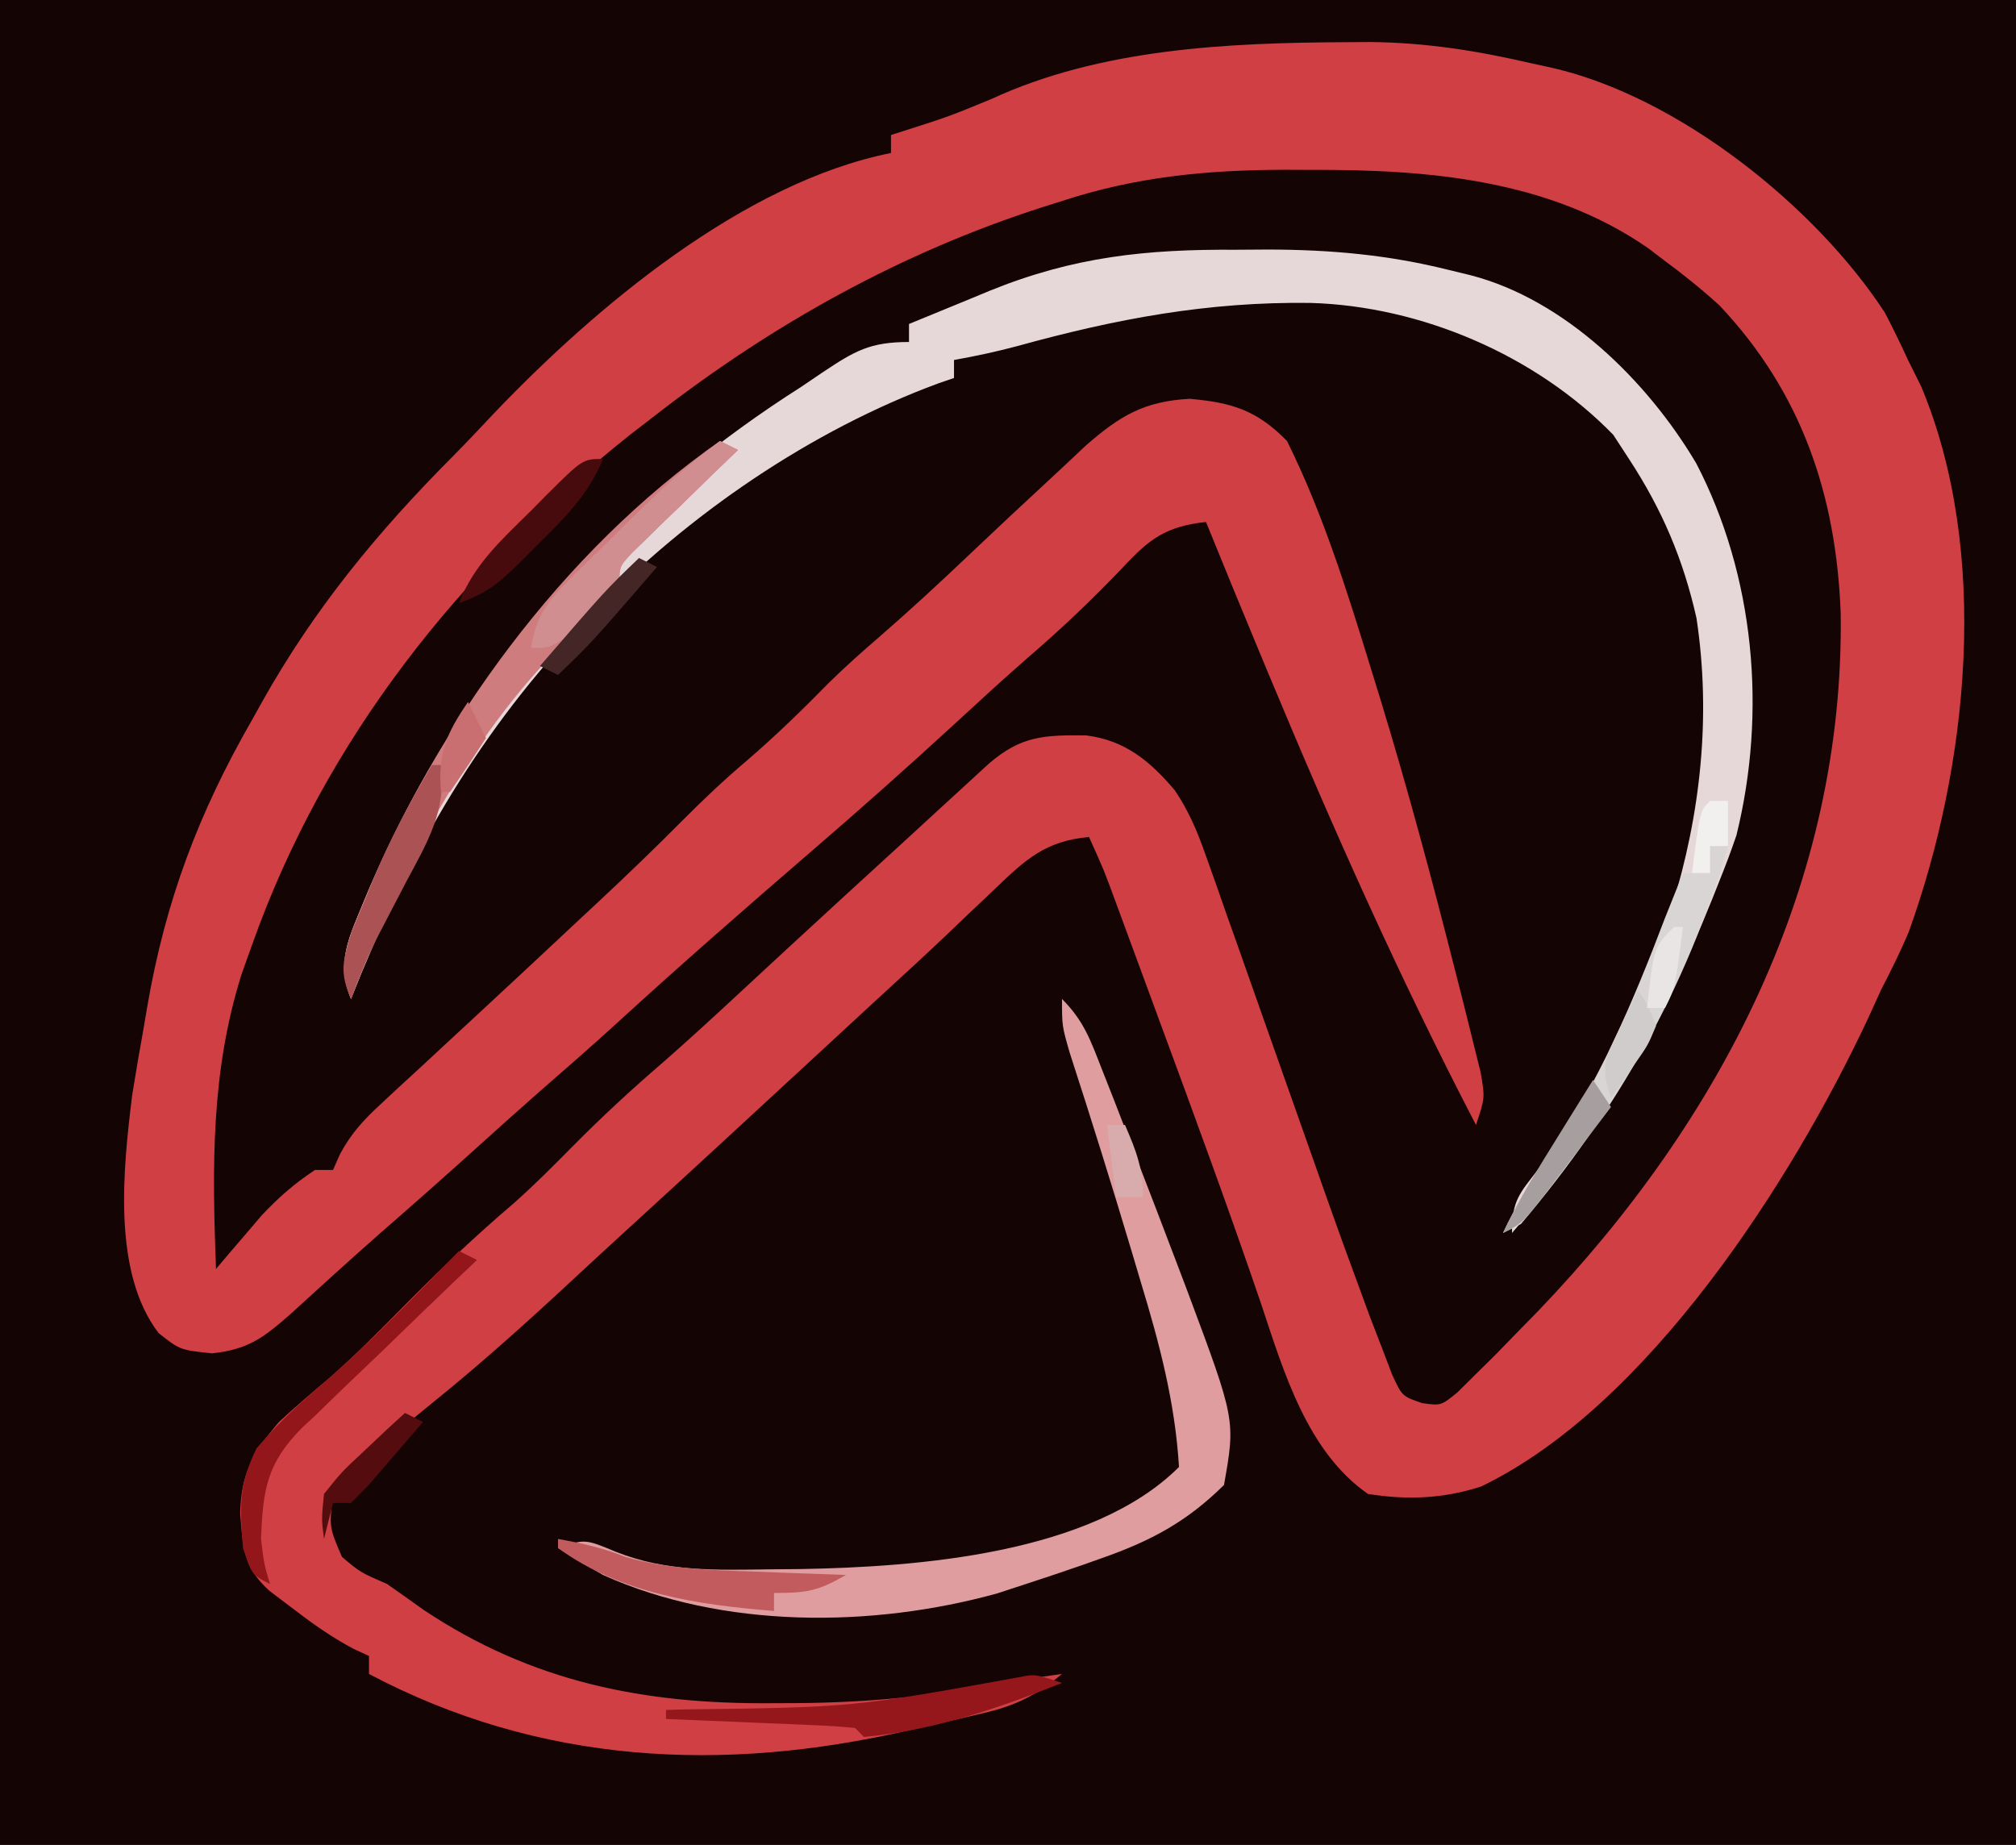 <?xml version="1.0" encoding="UTF-8"?>
<svg version="1.1" xmlns="http://www.w3.org/2000/svg" width="224" height="205">
<path d="M0 0 C73.92 0 147.84 0 224 0 C224 67.65 224 135.3 224 205 C150.08 205 76.16 205 0 205 C0 137.35 0 69.7 0 0 Z " fill="#150404" transform="translate(0,0)"/>
<path d="M0 0 C1.331 -0.008 1.331 -0.008 2.688 -0.017 C8.782 0.05 14.448 0.938 20.375 2.312 C21.203 2.493 22.031 2.674 22.885 2.86 C36.833 6.066 52.06 18.167 59.812 30.062 C60.712 31.79 61.565 33.542 62.375 35.312 C62.858 36.283 63.342 37.254 63.84 38.254 C71.546 56.677 69.109 80.391 62.465 98.84 C61.536 101.063 60.477 103.17 59.375 105.312 C58.689 106.823 58.689 106.823 57.988 108.363 C49.529 126.45 33.511 151.542 14.941 160.484 C10.72 161.846 6.751 161.999 2.375 161.312 C-4.388 156.608 -6.988 147.736 -9.5 140.188 C-13.162 129.458 -17.078 118.824 -21 108.188 C-21.478 106.889 -21.478 106.889 -21.965 105.564 C-22.879 103.081 -23.795 100.599 -24.711 98.117 C-24.99 97.36 -25.269 96.602 -25.556 95.822 C-26.954 92.009 -26.954 92.009 -28.625 88.312 C-33.483 88.761 -35.664 90.802 -39.125 94.125 C-40.189 95.133 -41.252 96.141 -42.316 97.148 C-42.862 97.671 -43.407 98.195 -43.969 98.733 C-46.634 101.275 -49.351 103.759 -52.062 106.25 C-53.154 107.257 -54.245 108.265 -55.336 109.273 C-55.878 109.775 -56.421 110.276 -56.979 110.792 C-57.794 111.545 -57.794 111.545 -58.625 112.312 C-65.464 118.632 -72.302 124.951 -79.174 131.234 C-81.677 133.523 -84.173 135.819 -86.656 138.129 C-91.489 142.612 -96.369 146.98 -101.5 151.125 C-103.209 152.52 -104.918 153.915 -106.625 155.312 C-107.303 155.855 -107.981 156.398 -108.68 156.957 C-110.602 158.542 -110.602 158.542 -112.625 161.312 C-113.05 165.006 -113.05 165.006 -111.625 168.312 C-109.57 170.034 -109.57 170.034 -106.625 171.312 C-105.264 172.261 -103.911 173.221 -102.562 174.188 C-90.545 182.212 -78.032 184.691 -63.812 184.562 C-62.759 184.558 -61.705 184.553 -60.619 184.549 C-53.094 184.461 -46.007 183.814 -38.625 182.312 C-37.189 182.093 -35.752 181.883 -34.312 181.688 C-33.426 181.564 -32.539 181.44 -31.625 181.312 C-34.475 183.68 -36.761 184.835 -40.363 185.664 C-41.266 185.875 -42.169 186.087 -43.1 186.305 C-44.504 186.618 -44.504 186.618 -45.938 186.938 C-46.862 187.154 -47.787 187.371 -48.74 187.594 C-69.266 192.32 -89.639 191.366 -108.625 181.312 C-108.625 180.653 -108.625 179.993 -108.625 179.312 C-109.47 178.924 -109.47 178.924 -110.332 178.527 C-112.87 177.183 -115.036 175.625 -117.312 173.875 C-118.494 172.98 -118.494 172.98 -119.699 172.066 C-122.593 169.431 -122.621 167.363 -122.938 163.5 C-122.848 159.046 -121.551 156.75 -118.625 153.312 C-116.804 151.628 -114.931 150.025 -113.031 148.43 C-110.096 145.847 -107.367 143.097 -104.625 140.312 C-100.732 136.37 -96.773 132.613 -92.551 129.02 C-90.314 127.037 -88.224 124.941 -86.125 122.812 C-82.835 119.483 -79.455 116.358 -75.906 113.309 C-73.014 110.778 -70.194 108.174 -67.375 105.562 C-66.819 105.047 -66.262 104.532 -65.689 104.001 C-64.557 102.952 -63.424 101.903 -62.292 100.854 C-57.753 96.656 -53.187 92.486 -48.625 88.312 C-47.583 87.354 -46.542 86.396 -45.5 85.438 C-44.5 84.521 -43.5 83.604 -42.5 82.688 C-41.611 81.87 -40.721 81.053 -39.805 80.211 C-36.191 77.063 -33.604 76.975 -28.945 77.027 C-24.626 77.558 -21.826 79.892 -19.086 83.133 C-17.487 85.518 -16.573 87.734 -15.62 90.441 C-15.256 91.463 -14.892 92.486 -14.517 93.539 C-14.132 94.64 -13.748 95.741 -13.352 96.875 C-12.946 98.017 -12.54 99.16 -12.122 100.336 C-10.825 103.993 -9.537 107.652 -8.25 111.312 C-6.969 114.944 -5.686 118.574 -4.399 122.203 C-3.599 124.459 -2.803 126.716 -2.011 128.975 C-0.907 132.097 0.224 135.207 1.375 138.312 C1.789 139.441 2.203 140.569 2.629 141.731 C3.051 142.823 3.474 143.914 3.909 145.039 C4.285 146.027 4.662 147.016 5.05 148.034 C6.161 150.454 6.161 150.454 8.409 151.221 C10.484 151.511 10.484 151.511 12.291 150.043 C12.948 149.392 13.605 148.741 14.281 148.07 C15.388 146.979 15.388 146.979 16.518 145.865 C17.685 144.664 17.685 144.664 18.875 143.438 C19.678 142.618 20.481 141.798 21.308 140.953 C41.675 119.709 55.304 93.326 54.897 63.465 C54.407 50.393 50.592 38.949 41.426 29.25 C39.48 27.476 37.492 25.876 35.375 24.312 C34.772 23.852 34.168 23.392 33.547 22.918 C22.485 15.226 8.992 14.131 -4.062 14.188 C-4.953 14.184 -5.843 14.18 -6.76 14.176 C-15.497 14.189 -23.435 14.943 -31.75 17.688 C-32.746 18.001 -32.746 18.001 -33.762 18.32 C-49.436 23.351 -63.663 31.266 -76.625 41.312 C-77.603 42.067 -78.582 42.821 -79.59 43.598 C-98.465 58.608 -113.508 77.434 -121.625 100.312 C-122.215 101.968 -122.215 101.968 -122.816 103.656 C-126.209 114.533 -126.049 125.02 -125.625 136.312 C-125.166 135.77 -124.707 135.227 -124.234 134.668 C-123.621 133.953 -123.007 133.237 -122.375 132.5 C-121.47 131.438 -121.47 131.438 -120.547 130.355 C-118.687 128.378 -116.894 126.799 -114.625 125.312 C-113.965 125.312 -113.305 125.312 -112.625 125.312 C-112.364 124.722 -112.103 124.131 -111.834 123.523 C-110.549 121.173 -109.235 119.76 -107.273 117.949 C-106.595 117.317 -105.916 116.684 -105.216 116.033 C-104.485 115.362 -103.754 114.691 -103 114 C-102.247 113.3 -101.493 112.6 -100.717 111.879 C-99.143 110.417 -97.567 108.956 -95.988 107.498 C-92.311 104.097 -88.656 100.674 -85 97.25 C-84.362 96.656 -83.725 96.062 -83.068 95.45 C-79.963 92.549 -76.908 89.613 -73.914 86.598 C-71.562 84.23 -69.176 81.968 -66.625 79.812 C-63.429 77.059 -60.453 74.166 -57.5 71.156 C-55.691 69.377 -53.827 67.716 -51.902 66.062 C-48.414 63.03 -45.036 59.905 -41.69 56.717 C-38.963 54.124 -36.209 51.561 -33.449 49.003 C-31.94 47.604 -30.439 46.196 -28.941 44.785 C-25.18 41.506 -22.49 39.894 -17.438 39.625 C-12.773 40.037 -9.984 40.876 -6.625 44.312 C-2.633 52.357 0.055 60.999 2.688 69.562 C3.066 70.79 3.445 72.018 3.835 73.283 C6.827 83.098 9.482 92.992 12 102.938 C12.27 103.991 12.27 103.991 12.546 105.066 C13.053 107.054 13.548 109.046 14.039 111.039 C14.464 112.75 14.464 112.75 14.897 114.495 C15.375 117.312 15.375 117.312 14.375 120.312 C5.881 103.982 -1.55 87.302 -8.625 70.312 C-9.023 69.356 -9.422 68.4 -9.832 67.415 C-11.782 62.721 -13.714 58.022 -15.625 53.312 C-20.086 53.797 -21.919 55.181 -24.938 58.438 C-28.294 61.948 -31.712 65.206 -35.395 68.367 C-38.184 70.8 -40.904 73.304 -43.625 75.812 C-48.759 80.535 -53.964 85.156 -59.246 89.71 C-66.648 96.095 -74.002 102.511 -81.211 109.113 C-83.972 111.628 -86.779 114.085 -89.598 116.535 C-91.96 118.606 -94.293 120.708 -96.625 122.812 C-100.235 126.07 -103.874 129.29 -107.543 132.48 C-110.874 135.411 -114.148 138.405 -117.426 141.395 C-120.414 144.001 -122.059 145.251 -126.062 145.688 C-129.625 145.312 -129.625 145.312 -132 143.438 C-137.197 136.641 -135.937 125.119 -134.938 117 C-134.527 114.429 -134.092 111.873 -133.625 109.312 C-133.505 108.602 -133.386 107.891 -133.262 107.159 C-131.241 95.403 -127.554 85.635 -121.625 75.312 C-121.256 74.65 -120.888 73.988 -120.508 73.305 C-114.688 62.927 -107.672 54.418 -99.293 46 C-97.772 44.461 -96.287 42.898 -94.812 41.316 C-83.56 29.511 -67.065 15.601 -50.625 12.312 C-50.625 11.652 -50.625 10.992 -50.625 10.312 C-50.091 10.142 -49.558 9.972 -49.008 9.797 C-44.183 8.253 -44.183 8.253 -39.504 6.328 C-27.361 0.7 -13.19 0.059 0 0 Z " fill="#CF3F44" transform="translate(149.625,4.688)"/>
<path d="M0 0 C1.752 -0.012 1.752 -0.012 3.539 -0.023 C10.48 -0.008 16.892 0.562 23.625 2.25 C24.413 2.441 25.202 2.633 26.014 2.83 C36.493 5.536 45.679 14.585 51.094 23.73 C57.58 36.193 58.958 51.333 55.562 65.062 C54.971 66.811 54.319 68.539 53.625 70.25 C53.389 70.846 53.152 71.442 52.909 72.056 C47.351 85.913 40.435 97.949 30.625 109.25 C30.625 105.601 31.436 104.902 33.625 102.062 C46.321 84.448 54.423 62.788 51.125 40.938 C49.656 34.393 47.295 28.853 43.625 23.25 C43.047 22.363 42.47 21.476 41.875 20.562 C33.255 11.703 20.517 6.264 8.227 5.908 C-3.184 5.76 -13.345 7.671 -24.316 10.699 C-26.651 11.324 -28.995 11.825 -31.375 12.25 C-31.375 12.91 -31.375 13.57 -31.375 14.25 C-31.946 14.446 -32.517 14.642 -33.105 14.844 C-47.277 20.071 -60.894 29.396 -71.375 40.25 C-72.07 40.959 -72.765 41.668 -73.48 42.398 C-84.786 54.489 -92.313 67.927 -98.375 83.25 C-100.081 79.142 -98.548 76.333 -96.938 72.375 C-91.384 58.985 -84.214 47.853 -74.375 37.25 C-73.863 36.694 -73.351 36.138 -72.823 35.565 C-65.357 27.547 -57.62 21.132 -48.375 15.25 C-47.565 14.702 -46.756 14.154 -45.922 13.59 C-42.394 11.244 -40.714 10.25 -36.375 10.25 C-36.375 9.59 -36.375 8.93 -36.375 8.25 C-34.044 7.285 -31.711 6.328 -29.375 5.375 C-28.727 5.106 -28.078 4.836 -27.41 4.559 C-18.077 0.77 -10.044 -0.066 0 0 Z " fill="#E6D8D8" transform="translate(137.375,27.75)"/>
<path d="M0 0 C2.439 2.439 3.166 4.58 4.426 7.793 C5.123 9.565 5.123 9.565 5.835 11.372 C6.328 12.643 6.821 13.915 7.312 15.188 C7.684 16.143 7.684 16.143 8.062 17.117 C9.727 21.405 11.369 25.7 13 30 C13.331 30.873 13.662 31.745 14.003 32.645 C19.281 46.778 19.281 46.778 18 54 C13.88 58.083 9.865 60.224 4.438 62.125 C3.731 62.377 3.025 62.628 2.298 62.887 C0.206 63.615 -1.894 64.314 -4 65 C-5.054 65.345 -6.109 65.691 -7.195 66.047 C-21.12 69.901 -37.694 69.992 -51 64 C-52.685 63.03 -54.357 62.039 -56 61 C-53 60 -53 60 -49.598 61.414 C-43.976 63.664 -38.418 63.451 -32.438 63.375 C-30.7 63.359 -30.7 63.359 -28.928 63.342 C-16.198 63.106 3.29 61.71 13 52 C12.561 44.808 10.838 38.31 8.75 31.438 C8.283 29.866 8.283 29.866 7.806 28.263 C5.577 20.796 3.256 13.36 0.848 5.949 C0 3 0 3 0 0 Z " fill="#DF9D9F" transform="translate(118,111)"/>
<path d="M0 0 C0.66 0.33 1.32 0.66 2 1 C1.062 1.904 0.123 2.807 -0.844 3.738 C-2.063 4.929 -3.282 6.121 -4.5 7.312 C-5.12 7.907 -5.74 8.502 -6.379 9.115 C-6.965 9.692 -7.552 10.269 -8.156 10.863 C-8.701 11.392 -9.246 11.921 -9.807 12.466 C-11.307 14.071 -11.307 14.071 -11 17 C-12.601 18.323 -14.203 19.644 -15.809 20.961 C-27.528 31.866 -35.391 47.275 -41 62 C-42.706 57.892 -41.173 55.083 -39.562 51.125 C-31.412 31.475 -17.641 12.328 0 0 Z " fill="#CF7C7F" transform="translate(80,49)"/>
<path d="M0 0 C0.66 0 1.32 0 2 0 C-2.606 15.833 -10.375 29.447 -21 42 C-21.99 42.495 -21.99 42.495 -23 43 C-21.61 39.962 -19.863 37.285 -17.979 34.533 C-12.306 26.164 -8.577 17.422 -5 8 C-4.337 6.332 -3.672 4.665 -3 3 C-2.01 3 -1.02 3 0 3 C0 2.01 0 1.02 0 0 Z " fill="#DAD5D5" transform="translate(190,94)"/>
<path d="M0 0 C0.66 0.33 1.32 0.66 2 1 C1.062 1.904 0.123 2.807 -0.844 3.738 C-2.063 4.929 -3.282 6.121 -4.5 7.312 C-5.12 7.907 -5.74 8.502 -6.379 9.115 C-6.965 9.692 -7.552 10.269 -8.156 10.863 C-8.701 11.392 -9.246 11.921 -9.807 12.466 C-11.307 14.071 -11.307 14.071 -11 17 C-12.68 18.605 -12.68 18.605 -14.875 20.188 C-15.954 20.982 -15.954 20.982 -17.055 21.793 C-19 23 -19 23 -21 23 C-20.421 19.407 -19.111 17.745 -16.543 15.215 C-15.492 14.172 -15.492 14.172 -14.42 13.107 C-13.315 12.033 -13.315 12.033 -12.188 10.938 C-11.462 10.218 -10.737 9.498 -9.99 8.756 C-6.788 5.6 -3.649 2.638 0 0 Z " fill="#D18E91" transform="translate(80,49)"/>
<path d="M0 0 C2.639 0.466 5.006 1.002 7.5 2 C12.286 3.367 16.92 3.464 21.875 3.625 C23.337 3.683 23.337 3.683 24.828 3.742 C27.219 3.836 29.609 3.922 32 4 C28.912 5.765 27.767 6 24 6 C24 6.66 24 7.32 24 8 C15.637 7.326 6.939 6.088 0 1 C0 0.67 0 0.34 0 0 Z " fill="#C15B5E" transform="translate(62,171)"/>
<path d="M0 0 C-7.158 2.852 -14.283 5.274 -22 6 C-22.33 5.67 -22.66 5.34 -23 5 C-24.559 4.843 -26.125 4.749 -27.691 4.684 C-28.636 4.642 -29.58 4.6 -30.553 4.557 C-31.546 4.517 -32.539 4.478 -33.562 4.438 C-34.56 4.394 -35.557 4.351 -36.584 4.307 C-39.056 4.2 -41.528 4.098 -44 4 C-44 3.67 -44 3.34 -44 3 C-43.012 2.97 -43.012 2.97 -42.003 2.94 C-23.242 2.706 -23.242 2.706 -4.859 -0.625 C-3 -1 -3 -1 0 0 Z " fill="#95171B" transform="translate(118,187)"/>
<path d="M0 0 C0.66 0.33 1.32 0.66 2 1 C1.308 1.655 0.617 2.31 -0.095 2.984 C-2.672 5.434 -5.225 7.907 -7.772 10.387 C-8.874 11.455 -9.983 12.516 -11.098 13.57 C-12.706 15.092 -14.29 16.637 -15.871 18.188 C-16.369 18.649 -16.867 19.111 -17.38 19.587 C-21.386 23.588 -21.784 26.56 -22 32 C-21.649 34.856 -21.649 34.856 -21 37 C-23 36 -23 36 -24 33 C-24.37 28.491 -24.496 26.012 -22.5 21.938 C-19.995 18.994 -17.389 16.621 -14.438 14.145 C-9.379 9.694 -4.727 4.798 0 0 Z " fill="#92161A" transform="translate(51,139)"/>
<path d="M0 0 C0.33 0 0.66 0 1 0 C1.621 5.129 -0.539 8.619 -2.875 13 C-3.603 14.395 -4.33 15.791 -5.055 17.188 C-5.395 17.841 -5.735 18.495 -6.085 19.168 C-7.197 21.395 -8.134 23.667 -9 26 C-10.297 23.005 -9.925 21.761 -8.926 18.574 C-8.4 17.274 -7.861 15.978 -7.312 14.688 C-7.055 14.049 -6.798 13.41 -6.533 12.752 C-4.688 8.277 -2.471 4.161 0 0 Z " fill="#AB5255" transform="translate(48,85)"/>
<path d="M0 0 C-1.607 4.003 -4.418 6.715 -7.438 9.688 C-7.928 10.186 -8.418 10.684 -8.924 11.197 C-11.267 13.528 -12.822 14.941 -16 16 C-14.335 11.714 -11.209 8.914 -8 5.75 C-7.453 5.196 -6.907 4.641 -6.344 4.07 C-2.253 0 -2.253 0 0 0 Z " fill="#470B0D" transform="translate(67,51)"/>
<path d="M0 0 C0.66 0.33 1.32 0.66 2 1 C-5.298 9.446 -5.298 9.446 -9 13 C-9.66 12.67 -10.32 12.34 -11 12 C-3.702 3.554 -3.702 3.554 0 0 Z " fill="#452627" transform="translate(71,62)"/>
<path d="M0 0 C0.66 0.99 1.32 1.98 2 3 C0.38 5.149 -1.246 7.295 -2.875 9.438 C-3.335 10.049 -3.795 10.661 -4.27 11.291 C-7.773 15.887 -7.773 15.887 -10 17 C-8.236 13.249 -6.061 9.765 -3.875 6.25 C-3.502 5.648 -3.13 5.046 -2.746 4.426 C-1.832 2.95 -0.916 1.475 0 0 Z " fill="#A79F9F" transform="translate(177,120)"/>
<path d="M0 0 C0.66 0.33 1.32 0.66 2 1 C0.715 2.506 -0.578 4.005 -1.875 5.5 C-2.954 6.753 -2.954 6.753 -4.055 8.031 C-4.697 8.681 -5.339 9.331 -6 10 C-6.66 10 -7.32 10 -8 10 C-8.33 11.32 -8.66 12.64 -9 14 C-9.281 11.801 -9.281 11.801 -9 9 C-7.031 6.543 -7.031 6.543 -4.5 4.188 C-3.665 3.397 -2.829 2.607 -1.969 1.793 C-1.319 1.201 -0.669 0.61 0 0 Z " fill="#540C0E" transform="translate(45,157)"/>
<path d="M0 0 C1.148 1.734 1.148 1.734 2 4 C1.102 6.141 1.102 6.141 -0.375 8.25 C-0.857 8.956 -1.339 9.663 -1.836 10.391 C-2.22 10.922 -2.604 11.453 -3 12 C-4.214 8.358 -3.667 7.668 -2.062 4.312 C-1.492 3.1 -1.492 3.1 -0.91 1.863 C-0.61 1.248 -0.309 0.634 0 0 Z " fill="#D1CCCC" transform="translate(182,110)"/>
<path d="M0 0 C0.66 1.32 1.32 2.64 2 4 C0.696 6.019 -0.638 8.019 -2 10 C-2.33 10 -2.66 10 -3 10 C-3.366 5.727 -2.408 3.512 0 0 Z " fill="#C96F72" transform="translate(52,78)"/>
<path d="M0 0 C0.33 0 0.66 0 1 0 C0.125 6.75 0.125 6.75 -1 9 C-1.66 9 -2.32 9 -3 9 C-2.25 2.25 -2.25 2.25 0 0 Z " fill="#E9E5E5" transform="translate(186,103)"/>
<path d="M0 0 C0.66 0 1.32 0 2 0 C2 1.65 2 3.3 2 5 C1.34 5 0.68 5 0 5 C0 5.99 0 6.98 0 8 C-0.66 8 -1.32 8 -2 8 C-1.125 1.125 -1.125 1.125 0 0 Z " fill="#F2EFEF" transform="translate(190,89)"/>
<path d="M0 0 C0.66 0 1.32 0 2 0 C3.257 2.906 4 4.796 4 8 C3.01 8 2.02 8 1 8 C0.67 5.36 0.34 2.72 0 0 Z " fill="#D8ABAD" transform="translate(123,125)"/>
</svg>
